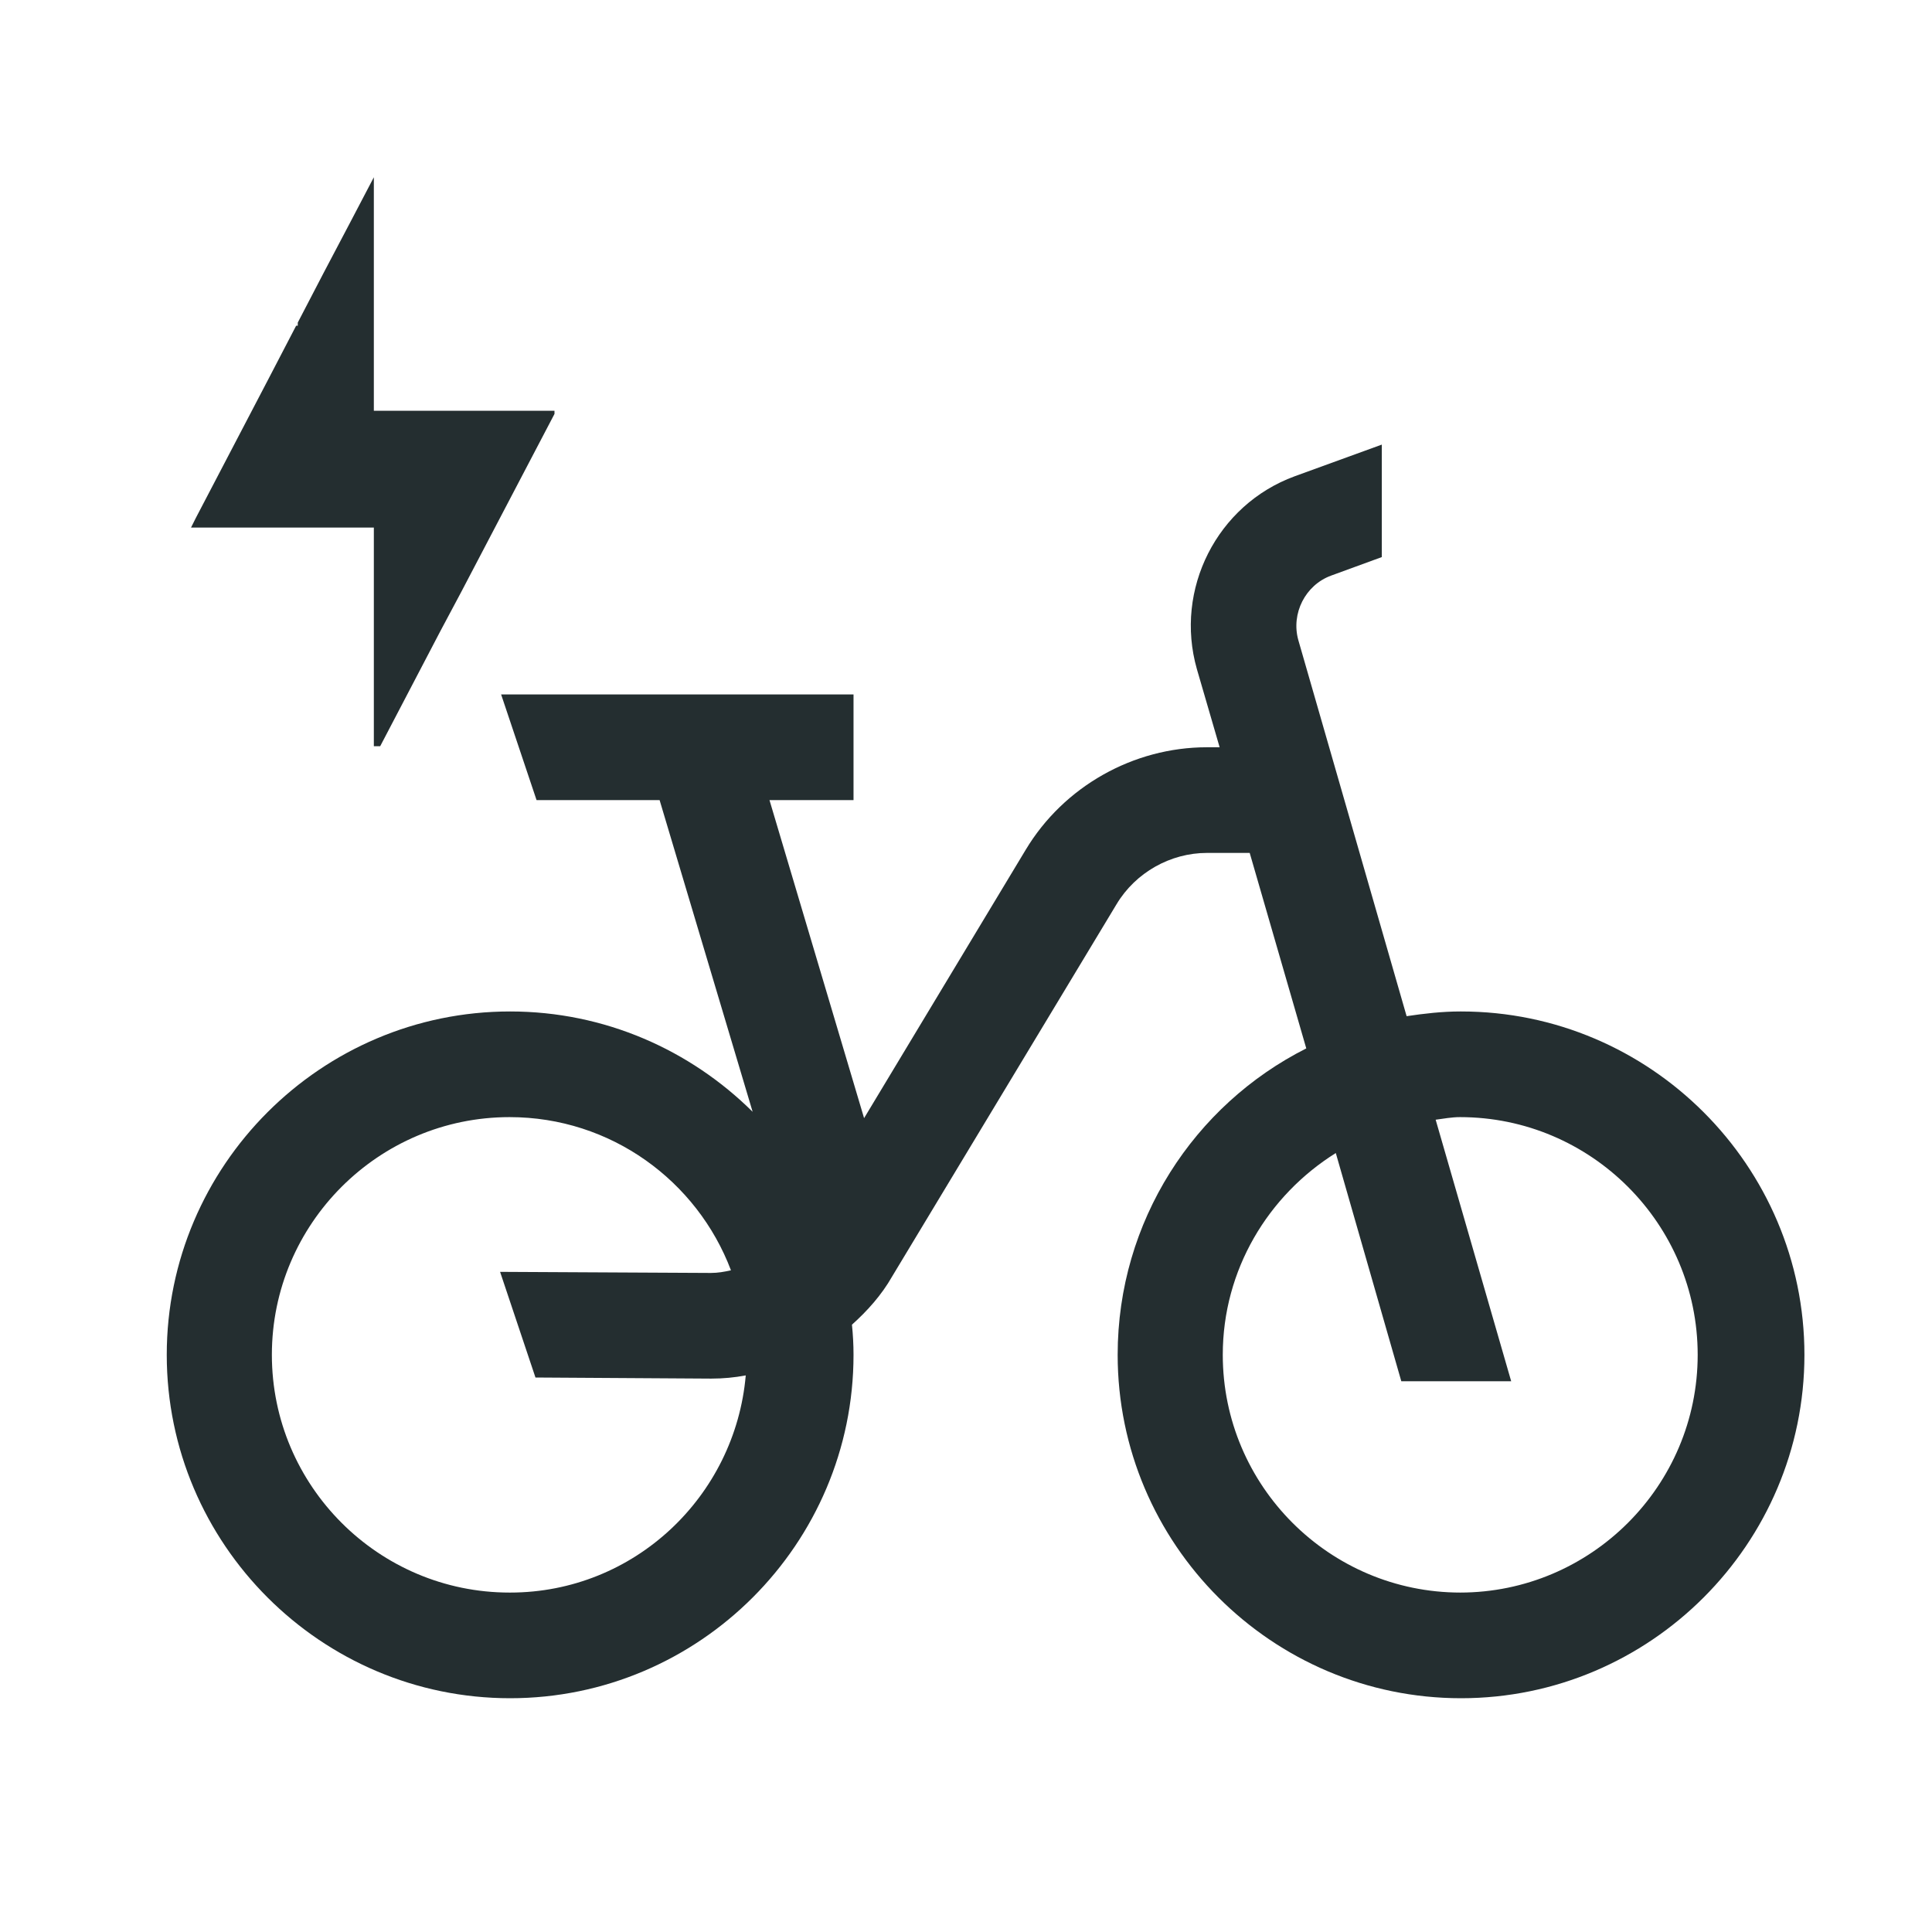 <svg width="32" height="32" viewBox="0 0 32 32" fill="none" xmlns="http://www.w3.org/2000/svg">
<path d="M24.191 16.753C23.884 16.753 23.587 16.788 23.298 16.831L21.504 10.601C21.382 10.164 21.618 9.691 22.047 9.534L22.887 9.227V7.364L21.443 7.889C20.157 8.361 19.448 9.761 19.824 11.082L20.201 12.377H19.991C18.774 12.377 17.619 13.025 16.989 14.075L14.312 18.52L12.745 13.252H14.137V11.502H8.3L8.887 13.252H10.925L12.466 18.415C11.433 17.391 10.015 16.753 8.449 16.753C5.317 16.753 2.762 19.308 2.762 22.44C2.762 25.573 5.317 28.128 8.449 28.128C11.582 28.128 14.137 25.573 14.137 22.44C14.137 22.274 14.128 22.108 14.111 21.941C14.364 21.714 14.601 21.451 14.775 21.145L18.494 14.976C18.809 14.451 19.387 14.127 19.991 14.127H20.699L21.636 17.365C19.78 18.301 18.512 20.226 18.512 22.44C18.512 25.573 21.067 28.128 24.199 28.128C27.332 28.128 29.887 25.573 29.887 22.44C29.887 19.308 27.332 16.753 24.199 16.753H24.191ZM8.44 26.378C6.27 26.378 4.503 24.61 4.503 22.44C4.503 20.27 6.27 18.503 8.44 18.503C10.12 18.503 11.547 19.561 12.107 21.04C11.993 21.066 11.888 21.084 11.774 21.084L8.283 21.066L8.869 22.816L11.765 22.834H11.783C11.976 22.834 12.168 22.816 12.352 22.781C12.177 24.785 10.505 26.378 8.449 26.378H8.44ZM24.191 26.378C22.02 26.378 20.253 24.61 20.253 22.44C20.253 21.031 21.006 19.797 22.125 19.098L23.21 22.878H25.03L23.779 18.546C23.91 18.529 24.042 18.503 24.182 18.503C26.352 18.503 28.119 20.27 28.119 22.44C28.119 24.61 26.352 26.378 24.182 26.378H24.191Z" fill="#242E30"/>
<path d="M6.192 8.738V12.36H6.297L7.18 10.671L7.285 10.47L7.644 9.796L9.184 6.856C9.184 6.856 9.184 6.821 9.184 6.804H6.192V2.936L5.807 3.671L5.36 4.52L4.932 5.343V5.395H4.905L4.45 6.27L3.243 8.58L3.164 8.738H6.192Z" fill="#242E30"/>
</svg>
